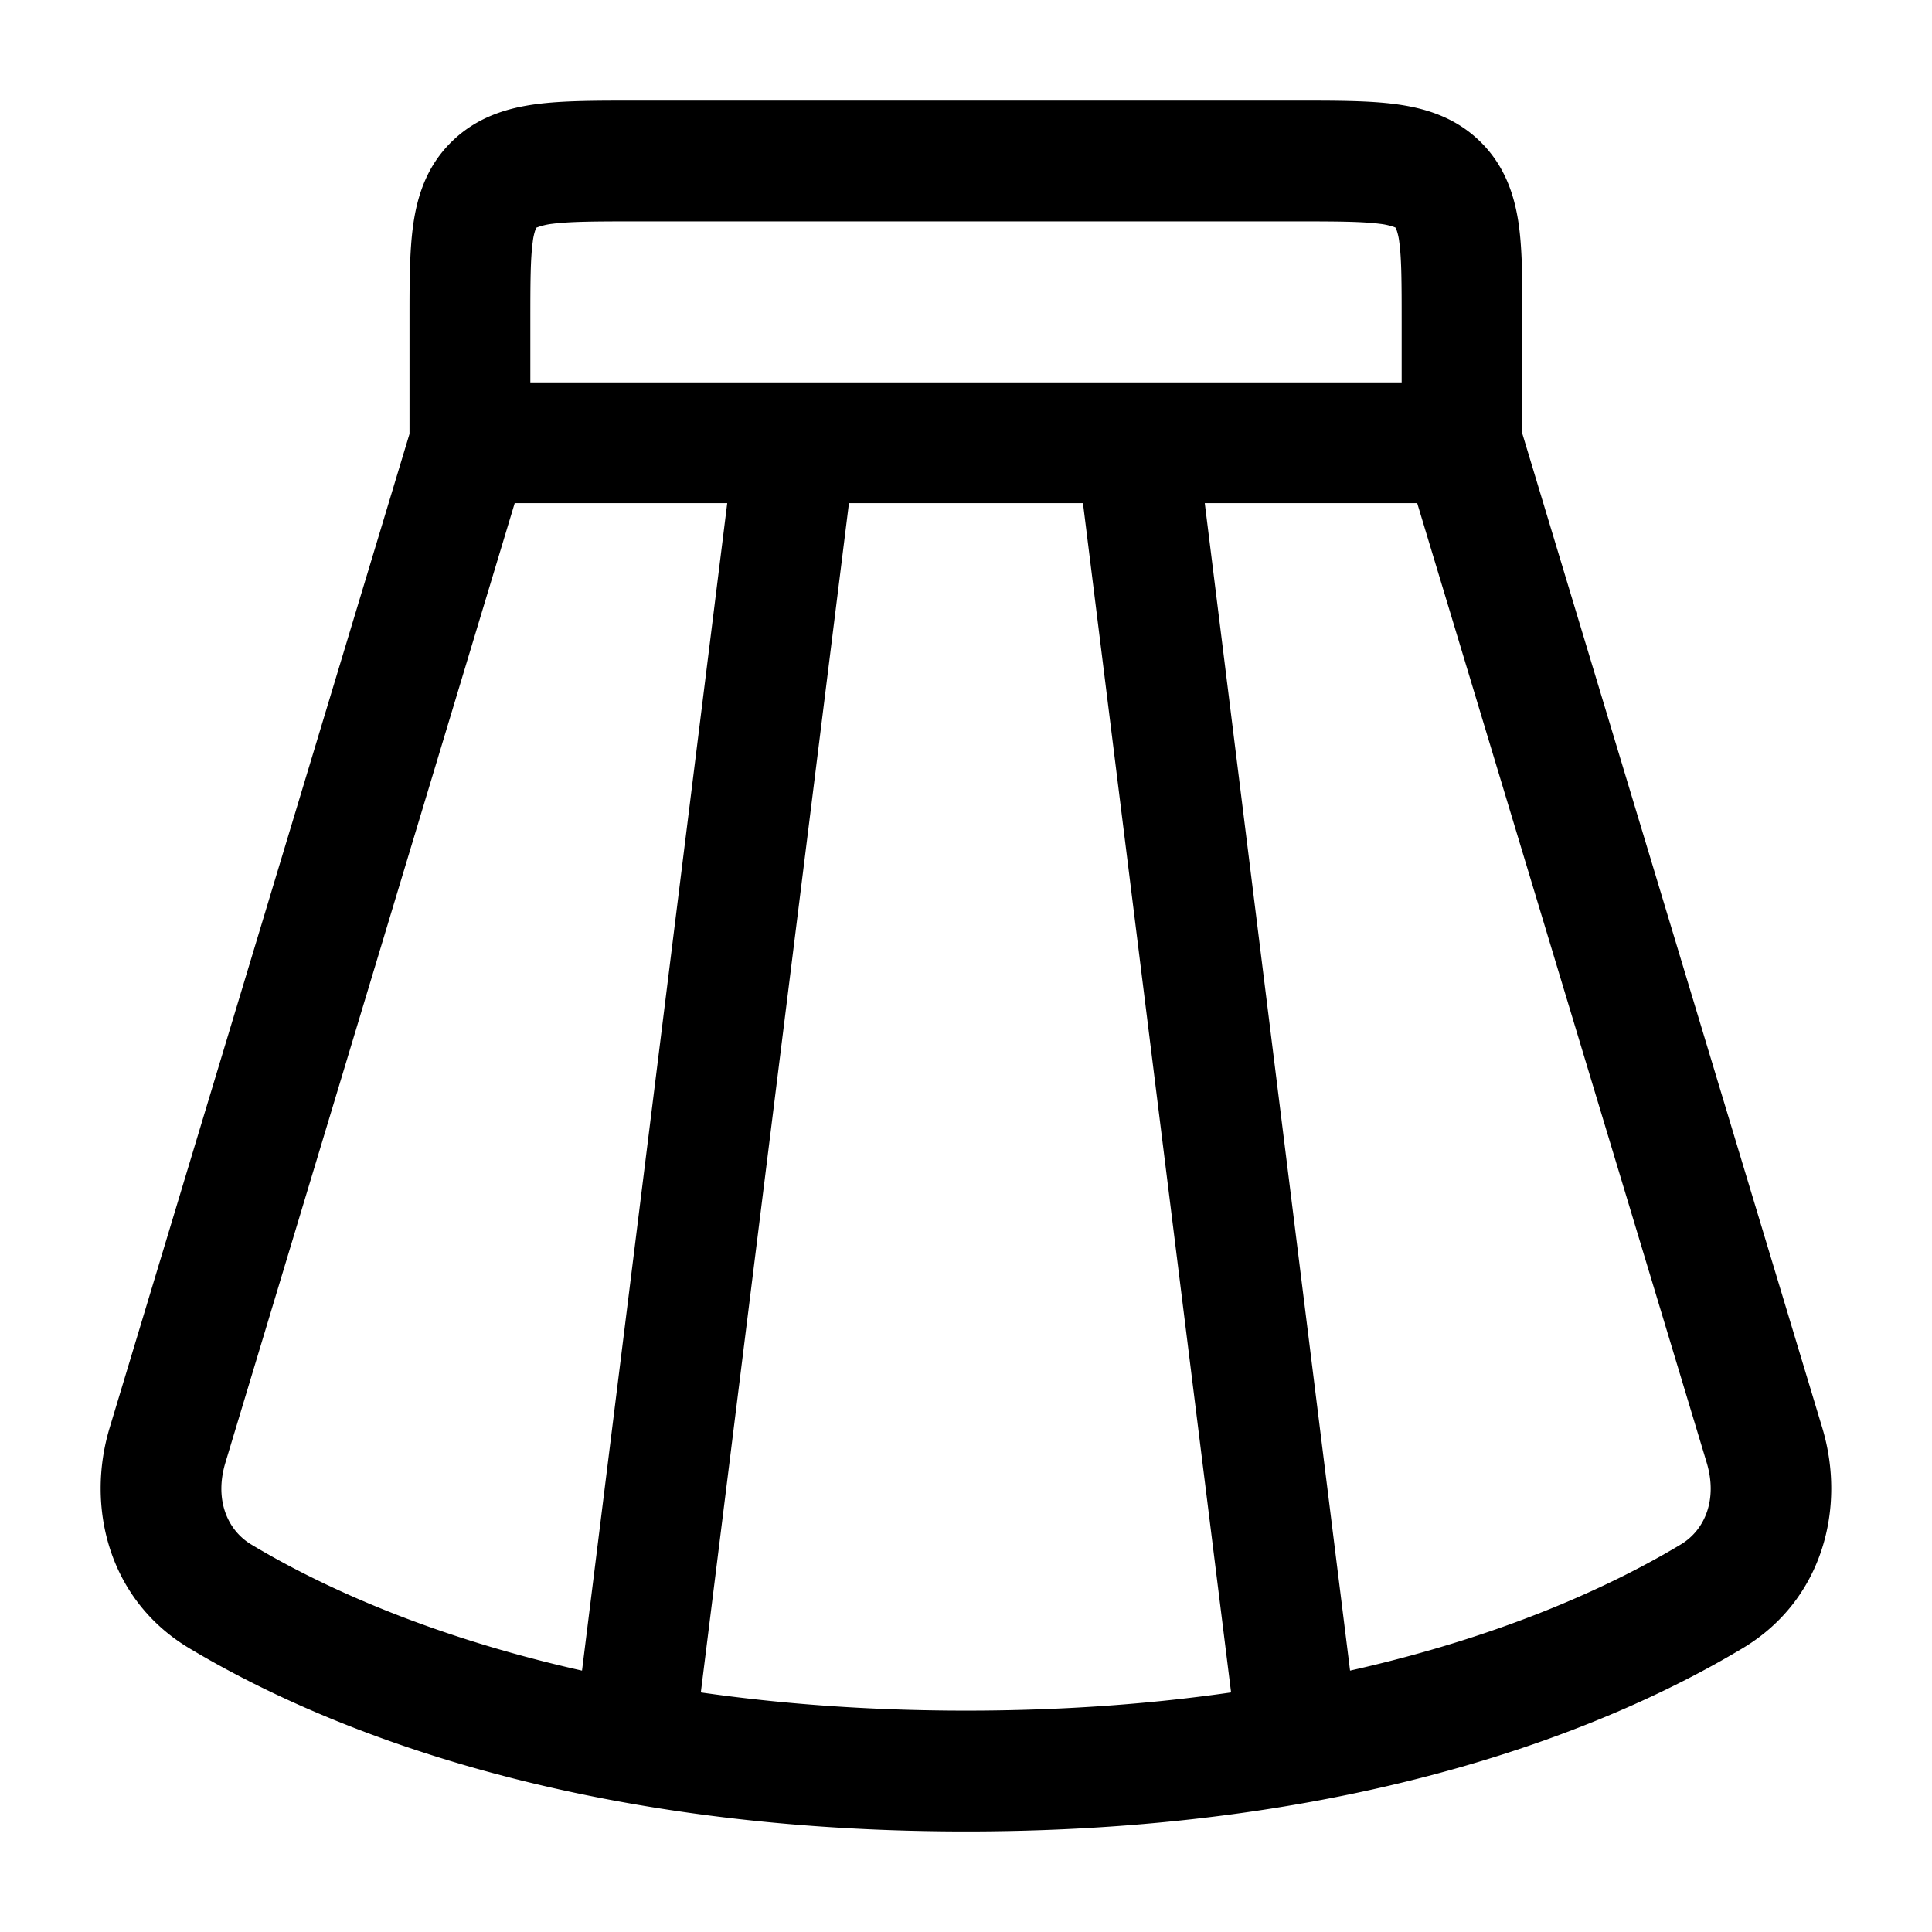 <svg xmlns="http://www.w3.org/2000/svg" width="1em" height="1em" viewBox="0 0 24 24"><path fill="currentColor" fill-rule="evenodd" d="M7.847 1.25h8.305c.446 0 .852 0 1.18.043c.36.047.739.157 1.053.463c.316.308.433.685.483 1.044c.044.324.044.722.044 1.154V5.39l3.725 12.347c.296.982.014 2.136-.986 2.736c-1.532.92-4.648 2.278-9.651 2.278s-8.119-1.358-9.652-2.278c-1-.6-1.282-1.755-.986-2.736L5.087 5.39V3.954c0-.432 0-.83.045-1.154c.05-.36.166-.736.483-1.044c.314-.306.693-.416 1.052-.463c.329-.043.734-.043 1.18-.043m-1.453 5L2.8 18.17c-.136.45.017.833.321 1.016c.79.474 2.135 1.124 4.109 1.567L9.034 6.25zm4.152 0l-1.84 14.774c.977.14 2.073.226 3.294.226c1.22 0 2.317-.085 3.293-.226L13.453 6.25zm4.42 0l1.805 14.503c1.973-.443 3.319-1.093 4.108-1.567c.305-.183.458-.566.322-1.017L17.605 6.25zm2.446-1.5V4c0-.493-.001-.786-.03-.995a.7.7 0 0 0-.038-.162l-.004-.01l-.001-.002l-.003-.003l-.018-.008a.8.8 0 0 0-.18-.04c-.22-.028-.525-.03-1.03-.03H7.892c-.505 0-.81.002-1.03.03a.8.8 0 0 0-.198.048l-.003.002l-.001.003l-.005.01a.7.7 0 0 0-.037.162c-.029.21-.03.502-.03.995v.75z" clip-rule="evenodd"/></svg>